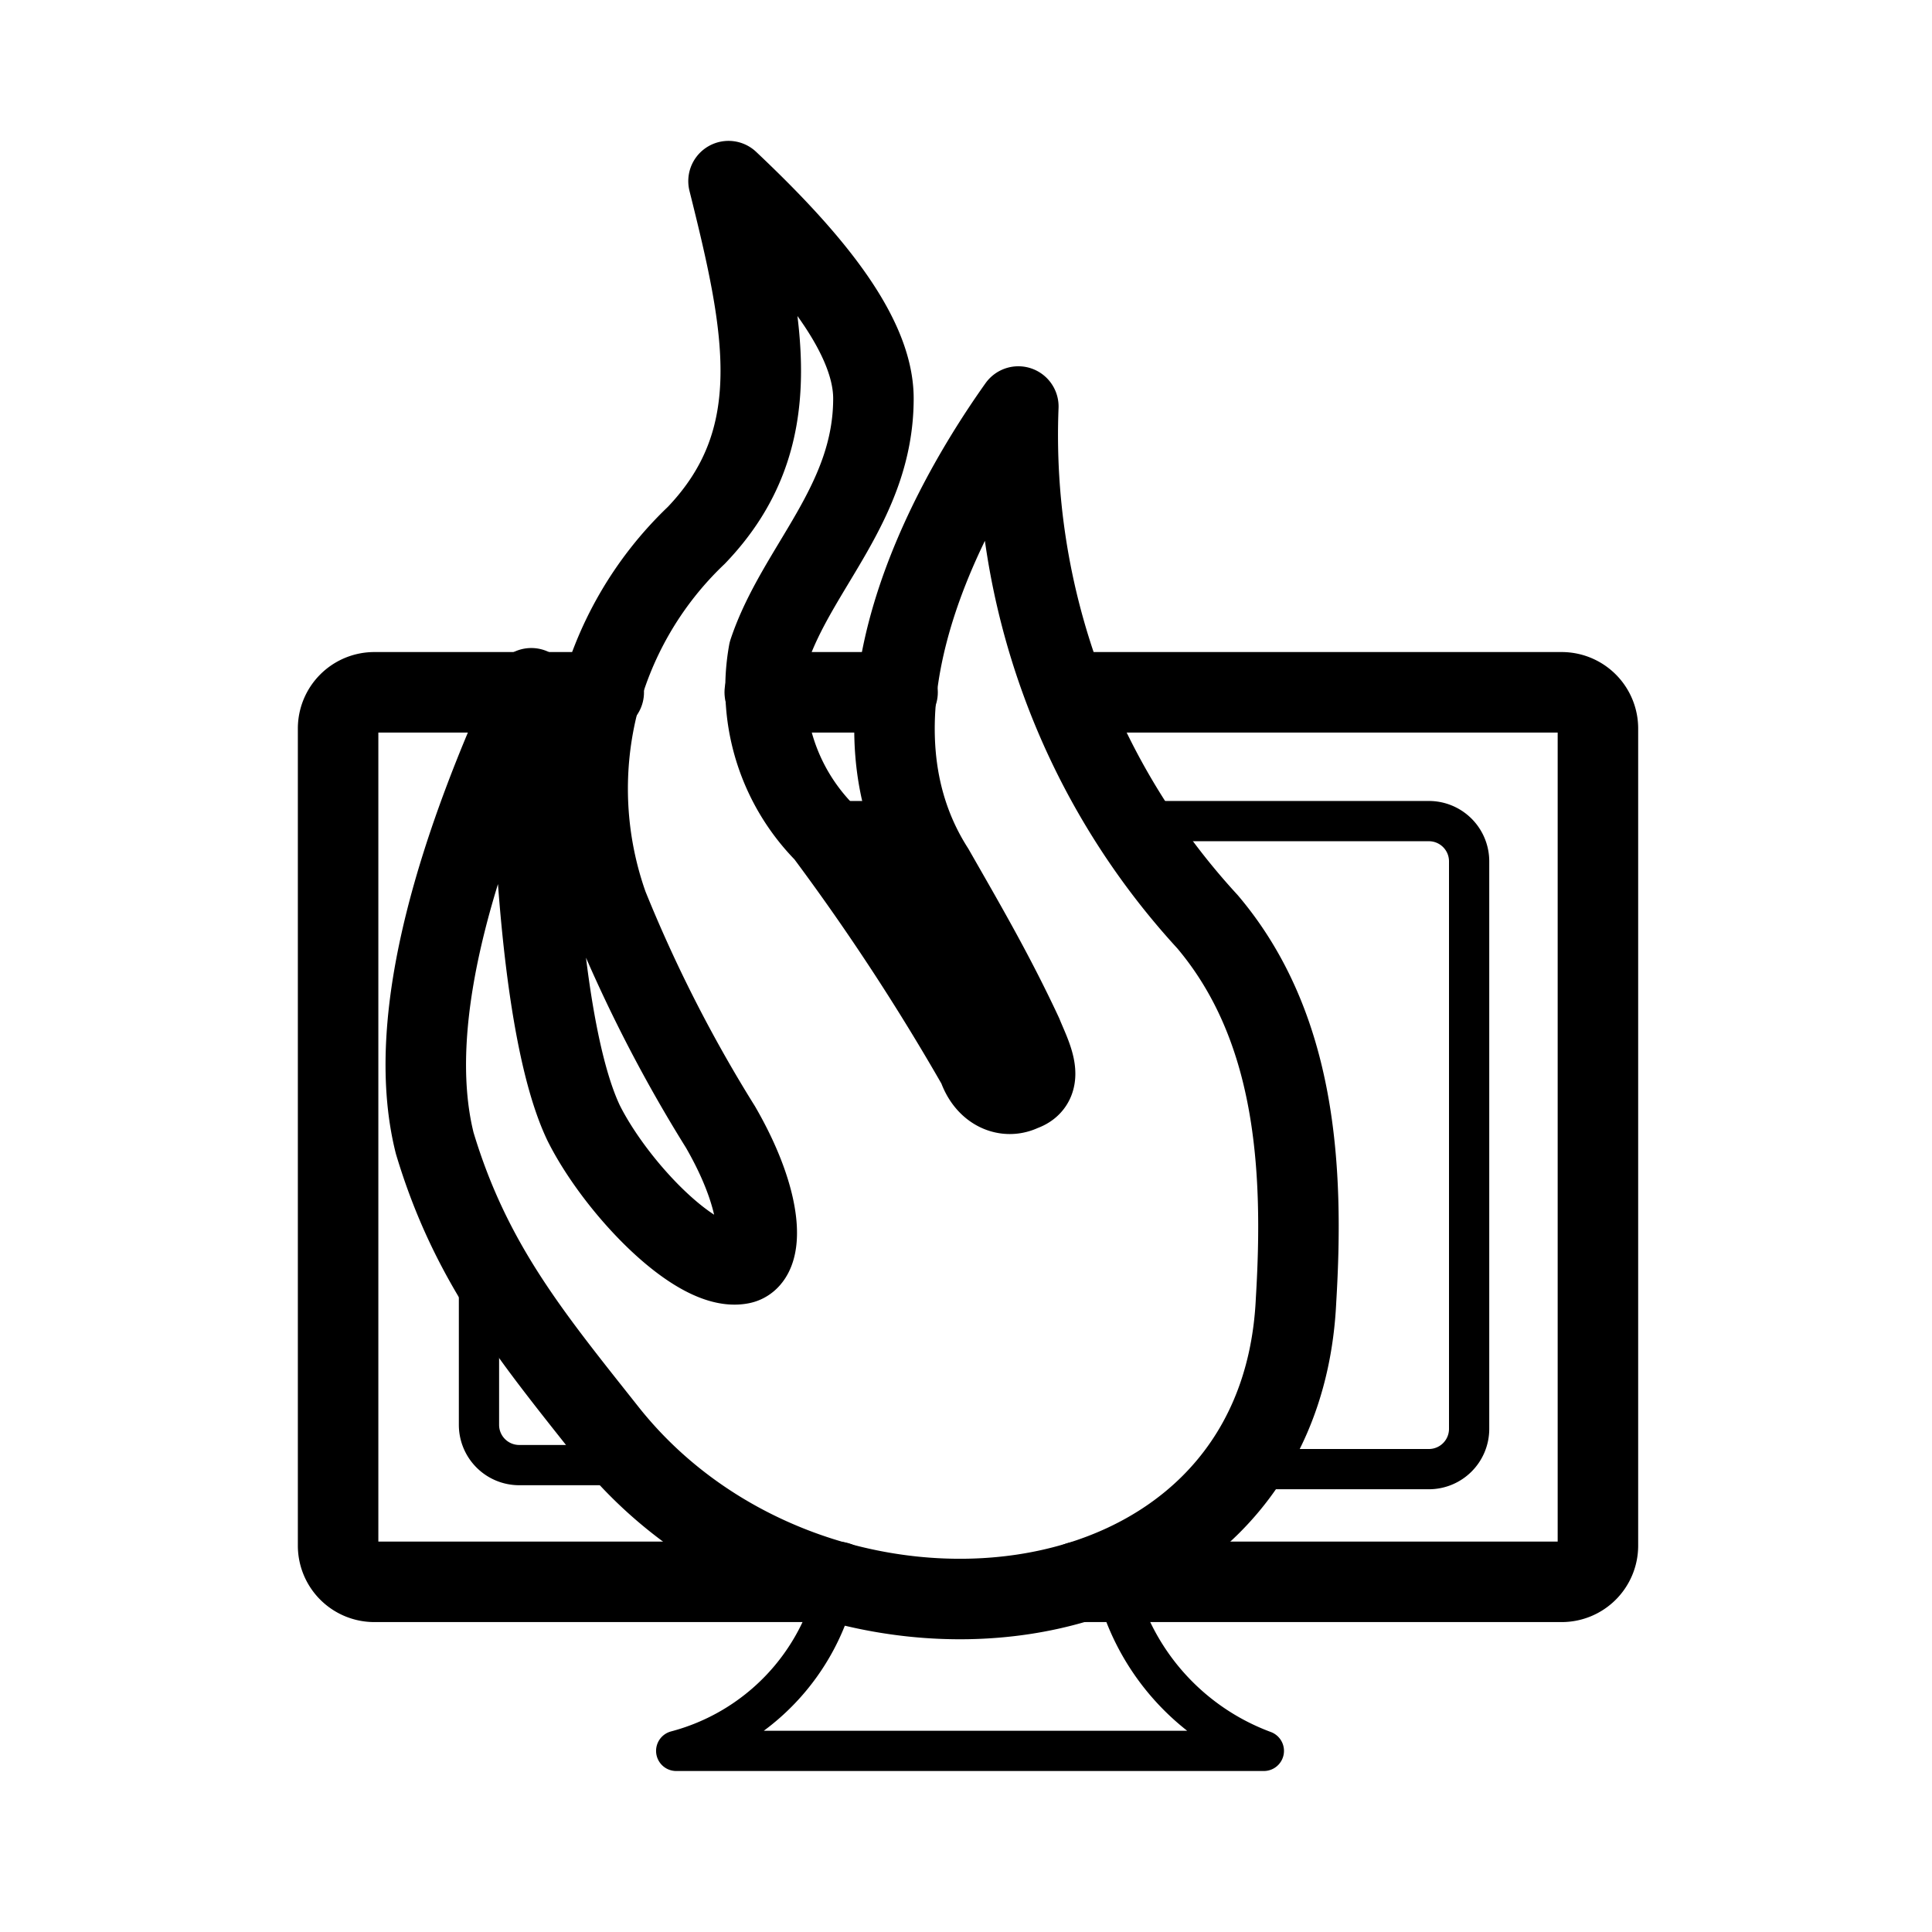 <svg xmlns="http://www.w3.org/2000/svg" viewBox="0 0 48 48"><defs><style>.a,.b,.c{fill:none;stroke-linecap:round;stroke-linejoin:round;}.a{stroke-width:2px;stroke-width:2px;stroke:#000;}.b,.c{stroke:#000;}.b{stroke-opacity:1;}</style></defs><path class="a" d="M18.1,4.5c1.8,1.7,3.6,3.7,3.6,5.4,0,2.6-1.9,4.2-2.6,6.3a5.11,5.11,0,0,0,1.4,4.5,57.27,57.27,0,0,1,3.8,5.8c.2.6.7.8,1.1.6.6-.2.2-.9,0-1.4-.7-1.5-1.4-2.7-2.2-4.1-2.3-3.6-.1-8.4,2.1-11.5A17.86,17.86,0,0,0,30,22.9c2.2,2.6,2.4,6.1,2.2,9.4-.4,8.7-12,9.7-17.1,3.3-1.9-2.4-3.4-4.2-4.3-7.2-.8-3.2.7-7.6,2.4-11.3,0,3.7.3,8.7,1.3,10.8.8,1.6,2.8,3.7,3.9,3.5.6-.1.6-1.5-.5-3.4a35.52,35.52,0,0,1-2.8-5.5,8.69,8.69,0,0,1,2.2-9.2C19.6,10.9,19,8.1,18.1,4.5Z"/><path class="a" d="M20.8,39.3H9.3a.9.9,0,0,1-.9-.9V18.1a.9.9,0,0,1,.9-.9h3.9"/><path class="a" d="M26.6,17.2H38.8a.9.9,0,0,1,.9.9V38.4a.9.9,0,0,1-.9.9h-12"/><path class="a" d="M19,17.2h3.3"/><path class="a" d="M13.3,17.2H15"/><path class="a" d="M13.2,17.2h0"/><path class="b" d="M15.9,36.4h-3a1,1,0,0,1-1-1V31"/><path class="b" d="M28.3,20.4h7.2a1,1,0,0,1,1,1V35.5a1,1,0,0,1-1,1H31.1"/><path class="b" d="M20.3,20.4h2.4"/><path class="b" d="M13.3,20.4h1.5"/><path class="c" d="M20.8,39.3a5.53,5.53,0,0,1-4,4.2H31.4a5.9,5.9,0,0,1-3.7-4.2"/></svg>